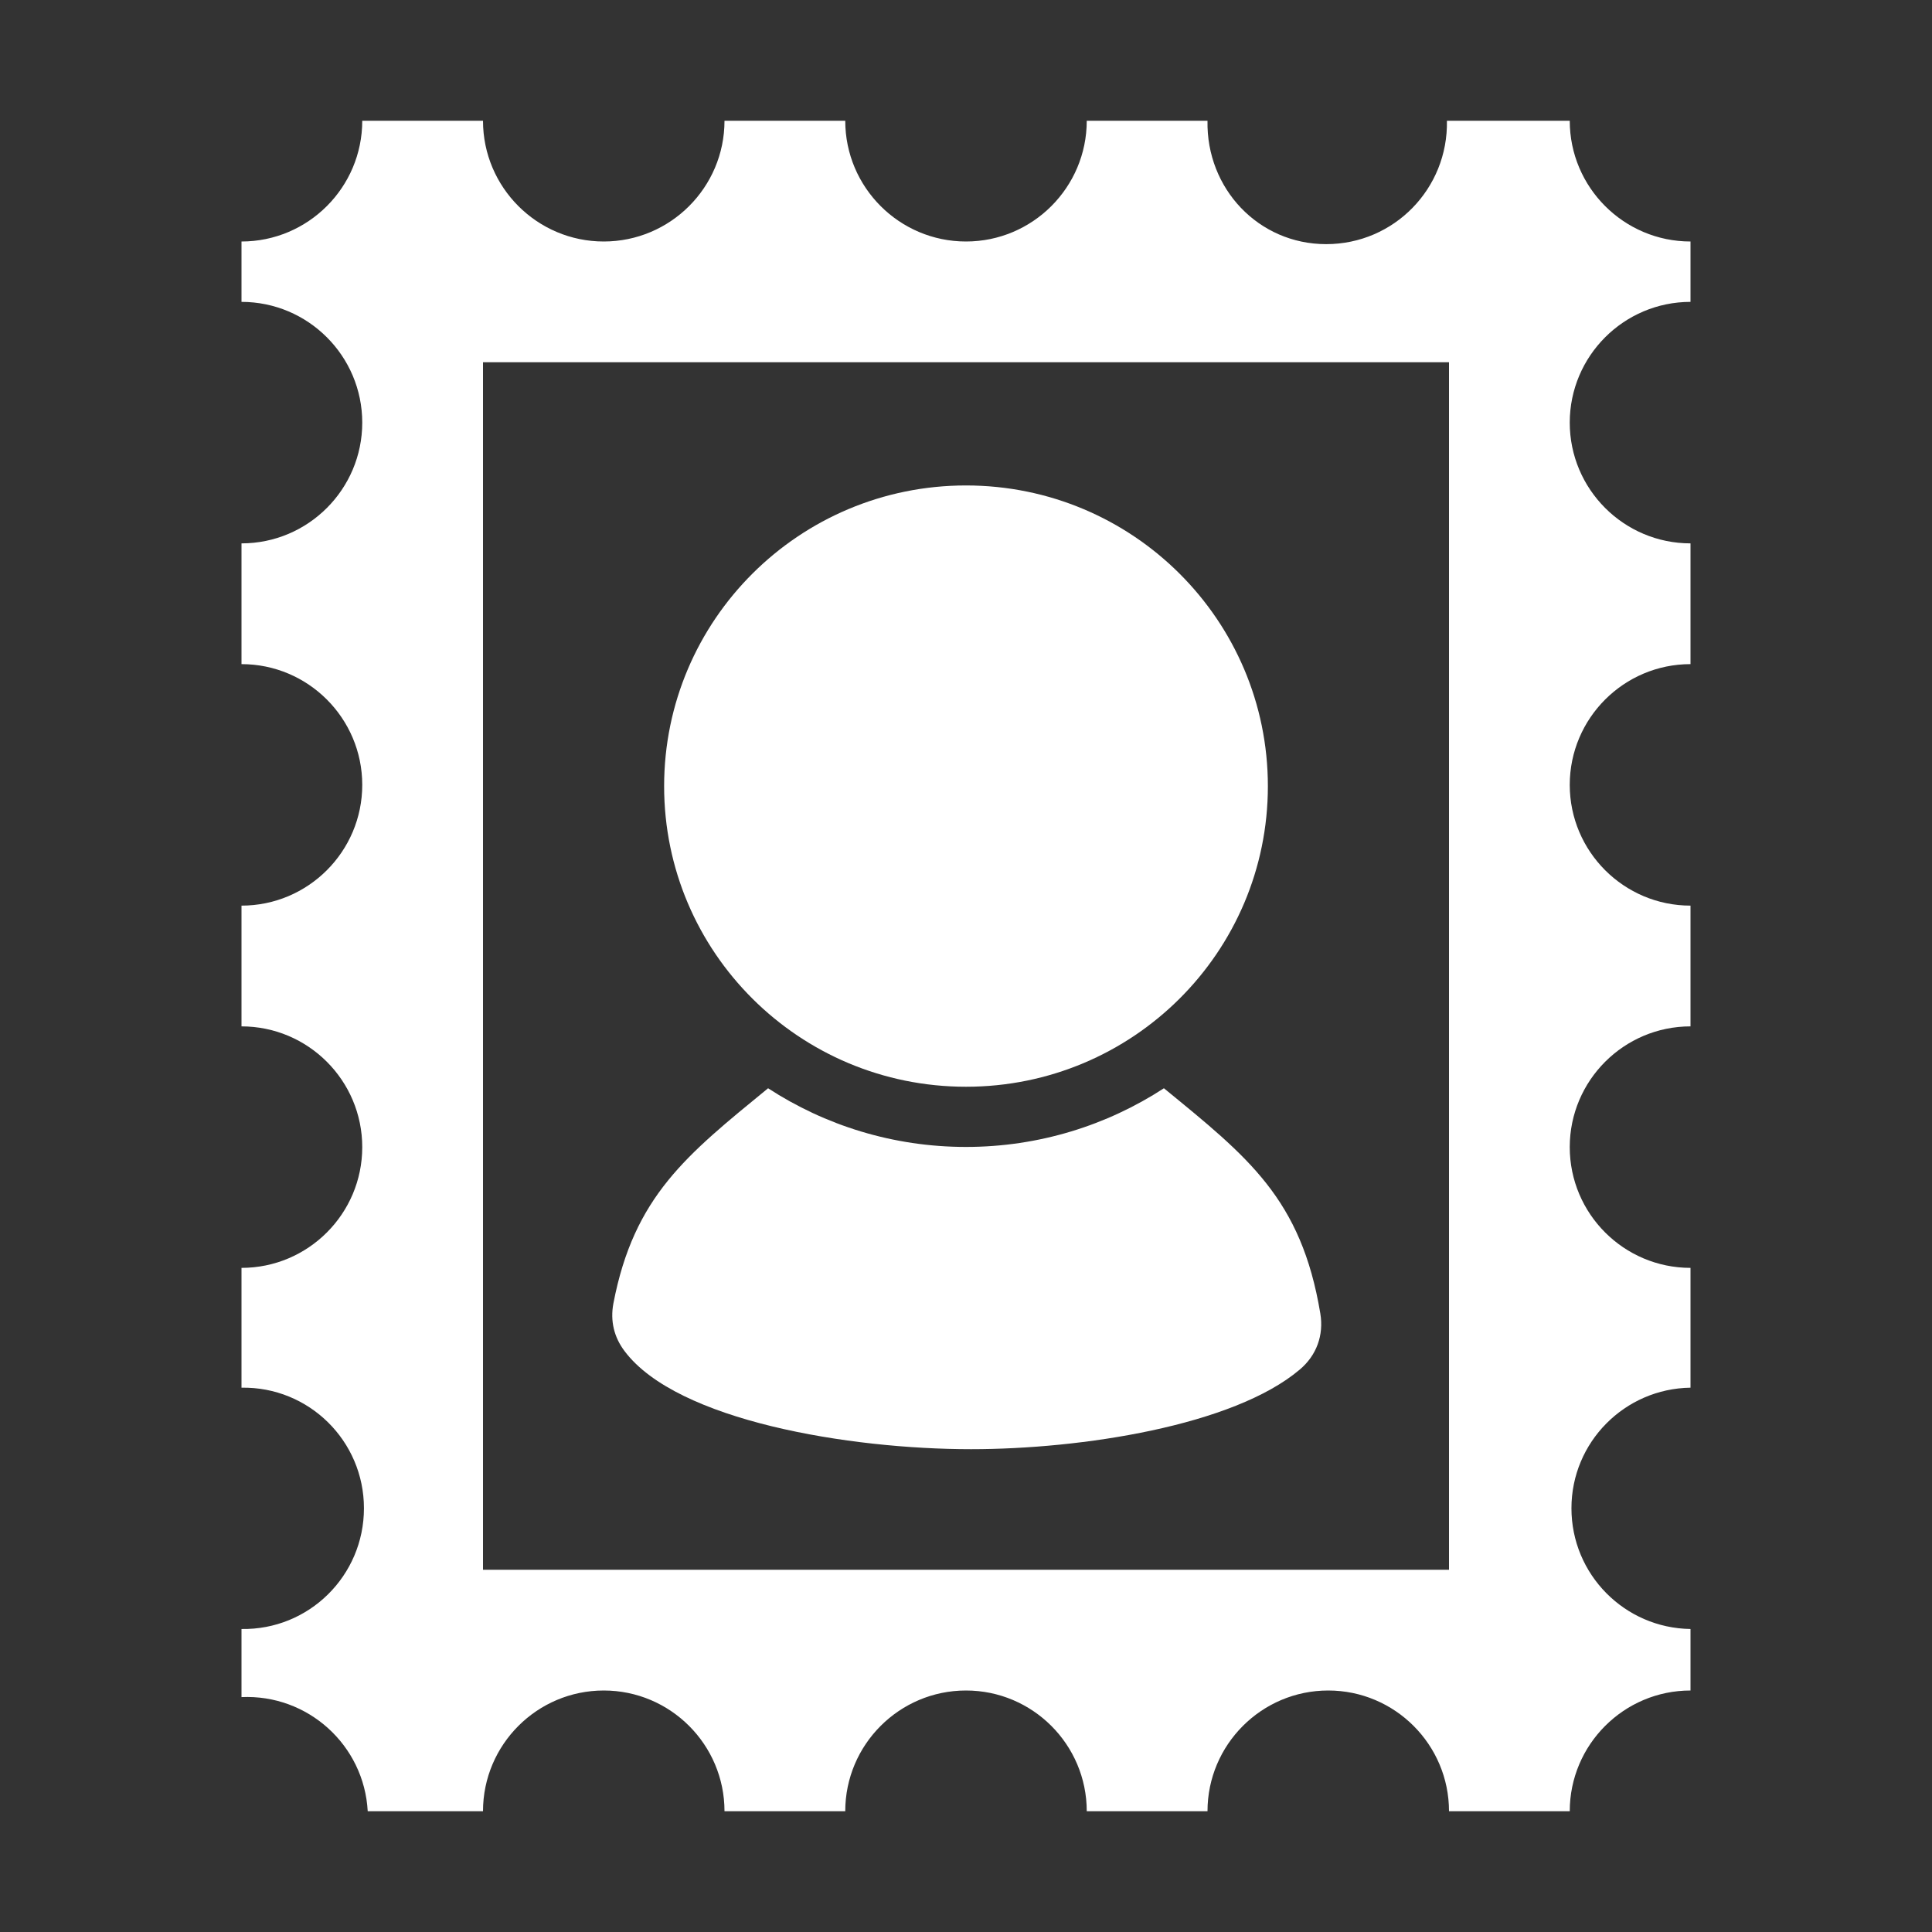 <?xml version="1.0" encoding="UTF-8"?>
<!DOCTYPE svg PUBLIC "-//W3C//DTD SVG 1.1//EN" "http://www.w3.org/Graphics/SVG/1.1/DTD/svg11.dtd">
<svg xmlns="http://www.w3.org/2000/svg" xml:space="preserve" width="1024px" height="1024px" shape-rendering="geometricPrecision" text-rendering="geometricPrecision" image-rendering="optimizeQuality" fill-rule="nonzero" clip-rule="evenodd" viewBox="0 0 10240 10240" xmlns:xlink="http://www.w3.org/1999/xlink">
	<rect x="0" y="0" width="10240" height="10240" fill="#333333" stroke="none"/>
	<title>postage_stamp icon</title>
	<desc>postage_stamp icon from the IconExperience.com O-Collection. Copyright by INCORS GmbH (www.incors.com).</desc>
	<path id="curve2" fill="#FFFFFF" d="M3251 6909c109,-569 388,-787 820,-1141 301,196 662,311 1049,311 387,0 748,-115 1049,-311 446,365 728,585 829,1194 19,115 -20,222 -109,297 -352,298 -1158,422 -1742,422 -644,0 -1558,-150 -1836,-519 -57,-75 -77,-161 -60,-253z"/>
	<path id="curve1" fill="#FFFFFF" d="M5120 2573c884,0 1600,714 1600,1594 0,880 -716,1593 -1600,1593 -884,0 -1600,-713 -1600,-1593 0,-880 716,-1594 1600,-1594z"/>
	<path id="curve0" fill="#FFFFFF" d="M1920 640l640 0c0,353 287,640 640,640 353,0 640,-287 640,-640l640 0c0,353 287,640 640,640 353,0 640,-287 640,-640l640 0c-7,359 270,654 629,654 360,0 647,-295 640,-654l651 0c0,353 287,640 640,640l0 320c-353,0 -640,287 -640,640 0,353 287,640 640,640l0 640c-353,0 -640,287 -640,640 0,353 287,640 640,640l0 640c-353,0 -640,287 -640,640 0,353 287,640 640,640l0 635c-349,5 -631,289 -631,639 0,351 282,635 631,640l0 326c-353,0 -640,287 -640,640l-640 0c0,-353 -287,-640 -640,-640 -353,0 -640,287 -640,640l-640 0c0,-353 -287,-640 -640,-640 -353,0 -640,287 -640,640l-640 0c0,-353 -287,-640 -640,-640 -353,0 -640,287 -640,640l-611 0c-19,-351 -318,-621 -669,-605l0 -361c357,6 649,-282 649,-640 0,-357 -292,-645 -649,-639l0 -635c353,0 640,-287 640,-640 0,-353 -287,-640 -640,-640l0 -640c353,0 640,-287 640,-640 0,-353 -287,-640 -640,-640l0 -640c353,0 640,-287 640,-640 0,-353 -287,-640 -640,-640l0 -320c353,0 640,-287 640,-640zm640 1280l0 6400 5120 0 0 -6400 -5120 0z"/>
</svg>
